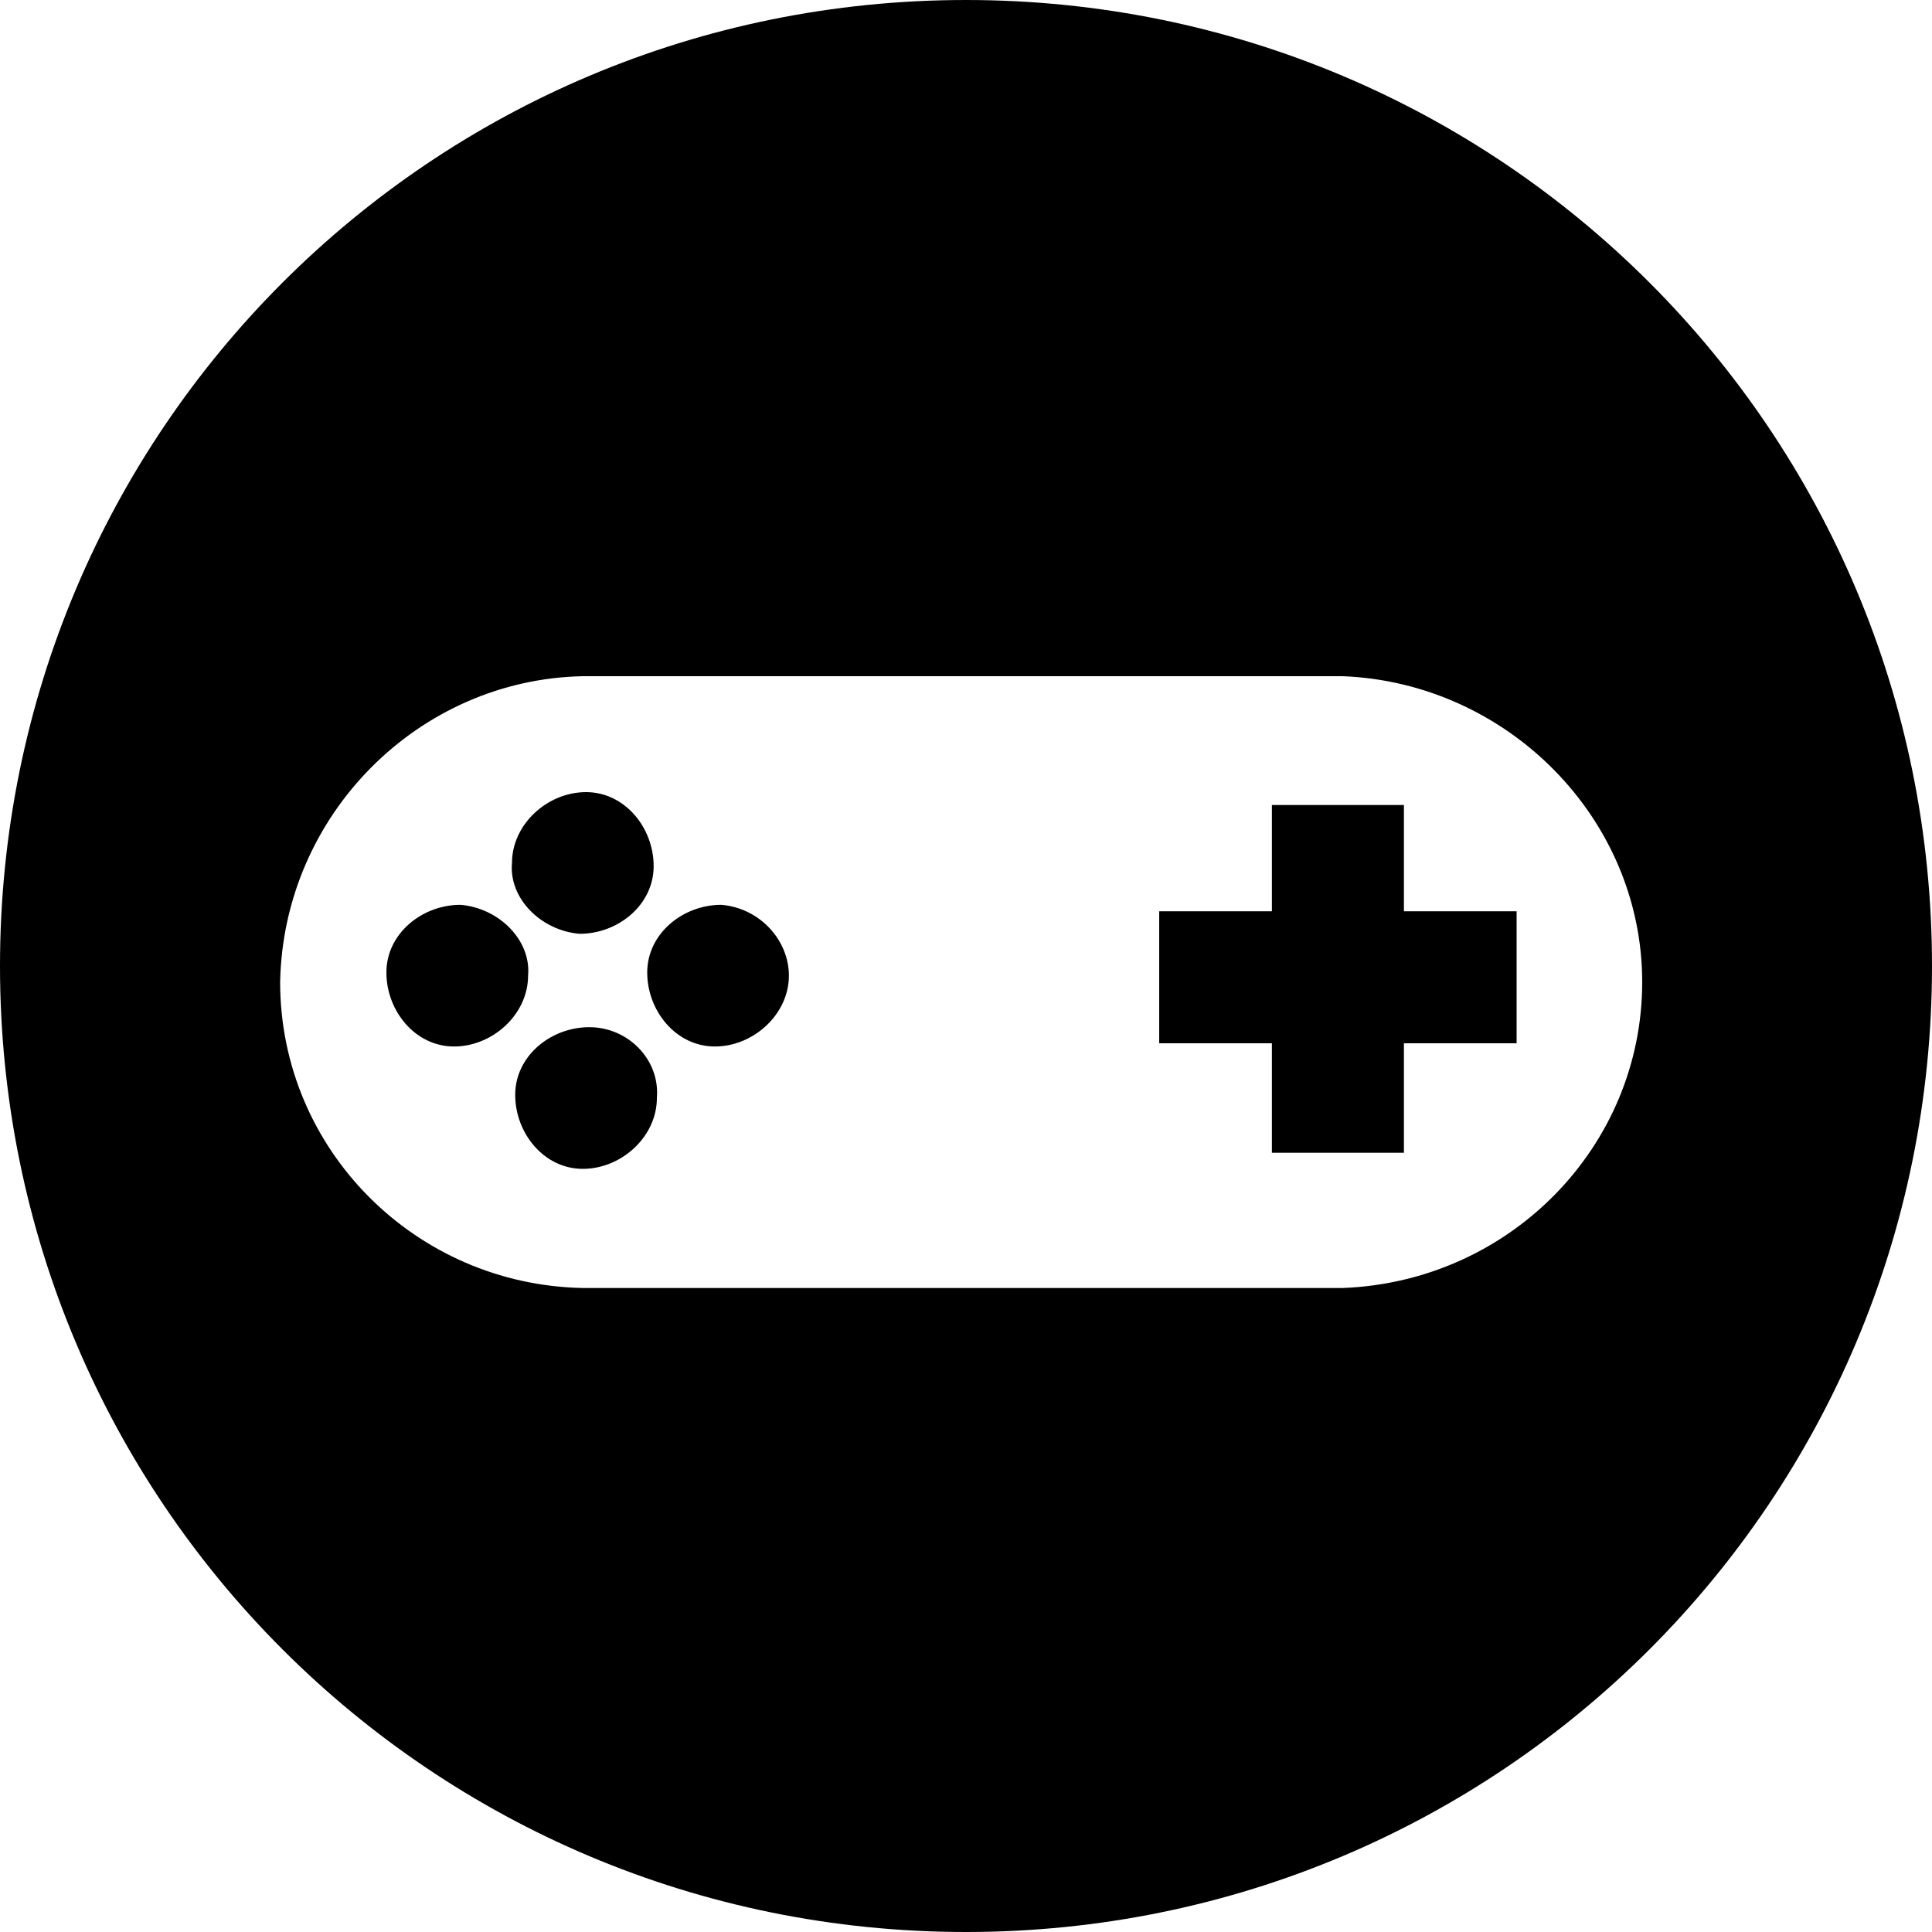 <svg xmlns="http://www.w3.org/2000/svg" viewBox="0 0 60 60">
  <path d="M18.3 31.9c-1.2 0-2.3.9-2.3 2.1 0 1.2.9 2.3 2.1 2.3 1.2 0 2.3-1 2.3-2.2.1-1.2-.9-2.2-2.1-2.2zm4.1-3.8c-1.2 0-2.3.9-2.3 2.1 0 1.2.9 2.3 2.1 2.3 1.2 0 2.3-1 2.3-2.2 0-1.1-.9-2.1-2.1-2.2zm-8.1 0c-1.2 0-2.3.9-2.3 2.1 0 1.2.9 2.3 2.1 2.3 1.2 0 2.3-1 2.3-2.2.1-1.1-.9-2.1-2.1-2.2zm3.7.9c1.2 0 2.3-.9 2.3-2.1 0-1.2-.9-2.3-2.1-2.3-1.2 0-2.3 1-2.3 2.2-.1 1.1.9 2.1 2.1 2.2zm29.1-.7h-3.5V25h-4.1v3.3H36v4.1h3.5v3.4h4.1v-3.4h3.5z"/>
  <path d="M30 0C13.4 0 0 13.4 0 30s13.4 30 30 30 30-13.4 30-30S46.6 0 30 0zm11.7 40H18.1c-5.2-.1-9.4-4.3-9.4-9.5.1-5.2 4.3-9.4 9.4-9.5h23.6c5.1.2 9.3 4.4 9.3 9.5s-4.1 9.3-9.3 9.5z"/>
</svg>
